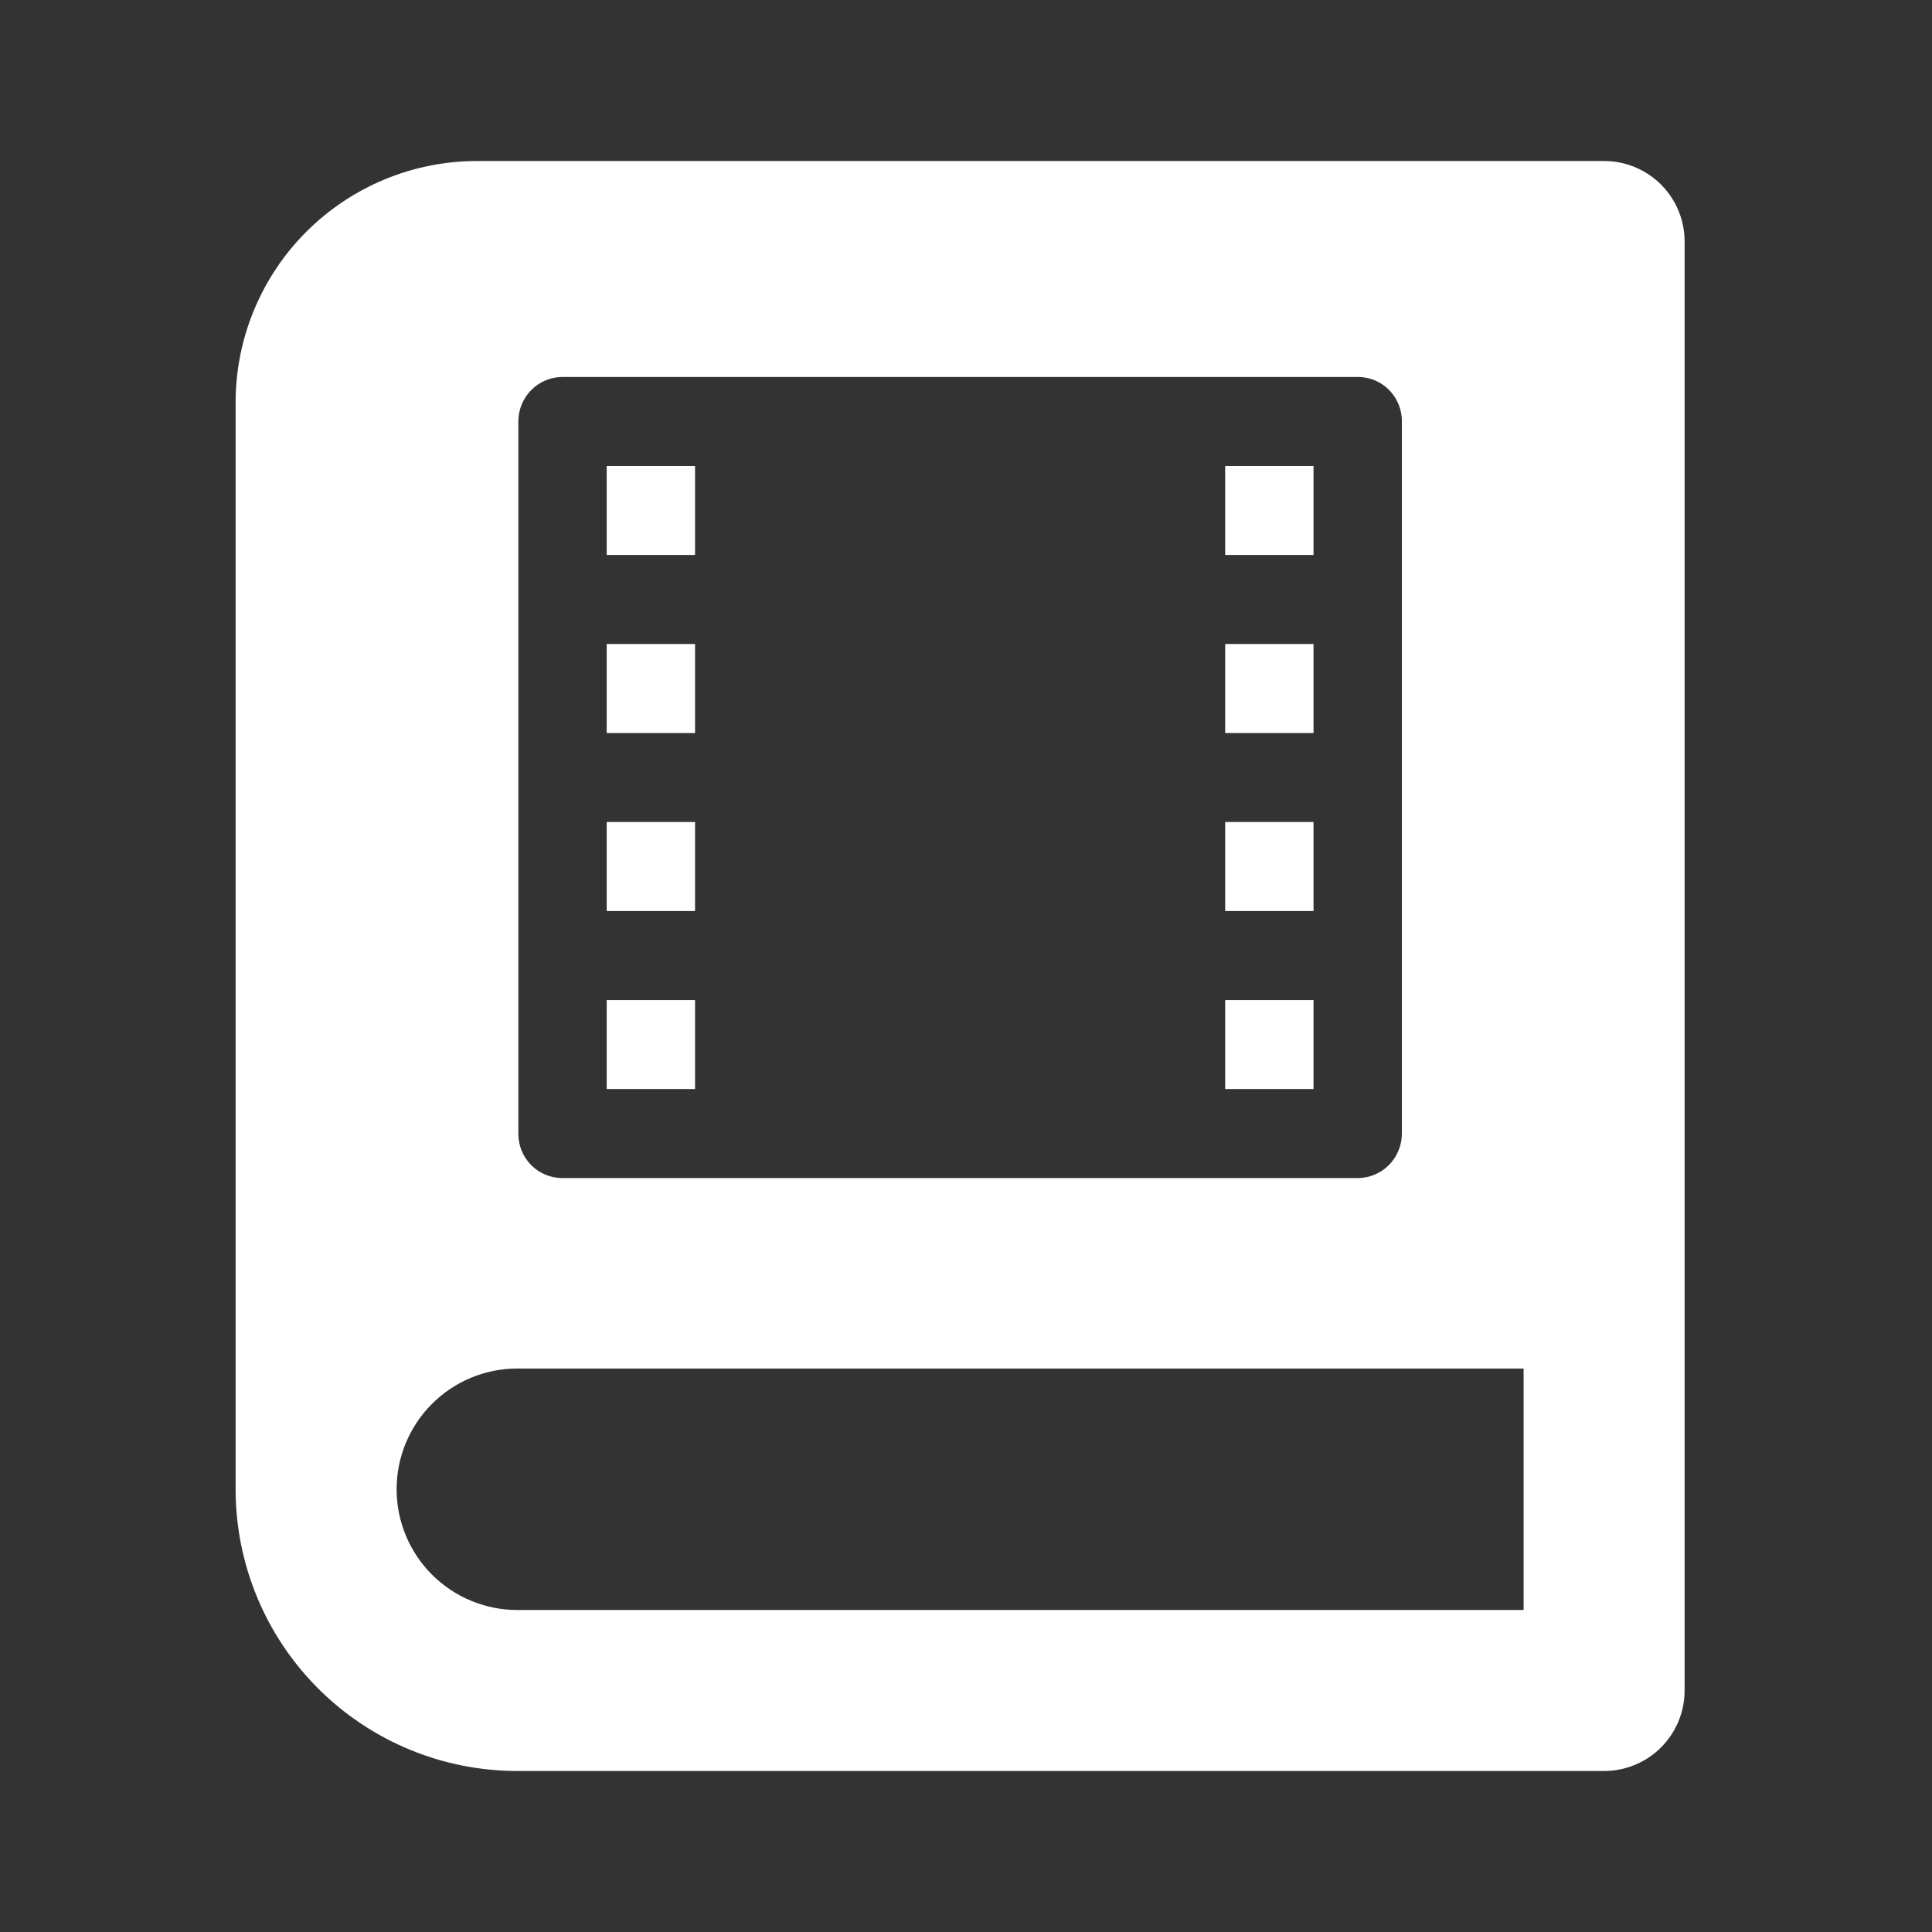 <svg width="164" height="164" viewBox="0 0 164 164" fill="none" xmlns="http://www.w3.org/2000/svg">
<rect x="0" y="0" width="164" height="164" fill="#333333" stroke="none"/>
<path fill-rule="evenodd" clip-rule="evenodd" d="M43.917 150.333H136.167C137.979 150.333 139.717 149.613 140.999 148.332C142.28 147.05 143 145.312 143 143.5V20.5C143 18.688 142.28 16.95 140.999 15.668C139.717 14.387 137.979 13.667 136.167 13.667H40.5C35.063 13.667 29.849 15.826 26.004 19.671C22.16 23.515 20 28.73 20 34.167V126.417C20 132.76 22.52 138.843 27.005 143.328C31.49 147.814 37.574 150.333 43.917 150.333ZM129.333 116.167V136.667H43.917C41.198 136.667 38.591 135.587 36.669 133.665C34.747 131.742 33.667 129.135 33.667 126.417C33.667 123.698 34.747 121.091 36.669 119.169C38.591 117.247 41.198 116.167 43.917 116.167H129.333ZM45.097 33.108C44.401 33.81 44.007 34.759 44 35.751V96.249C44 97.243 44.392 98.197 45.089 98.9C45.787 99.603 46.733 99.999 47.72 100H115.28C116.265 99.992 117.207 99.594 117.903 98.892C118.599 98.19 118.993 97.241 119 96.249V35.751C119 33.681 117.335 32 115.28 32H47.72C46.735 32.008 45.793 32.406 45.097 33.108ZM51.5 47.111V39.556H59V47.111H51.5ZM104 47.111V39.556H111.5V47.111H104ZM51.5 62.222V54.667H59V62.222H51.5ZM104 62.222V54.667H111.5V62.222H104ZM51.5 77.333V69.778H59V77.333H51.5ZM104 77.333V69.778H111.5V77.333H104ZM51.5 92.444V84.889H59V92.444H51.5ZM104 92.444V84.889H111.5V92.444H104Z" fill="white"/>
</svg>
